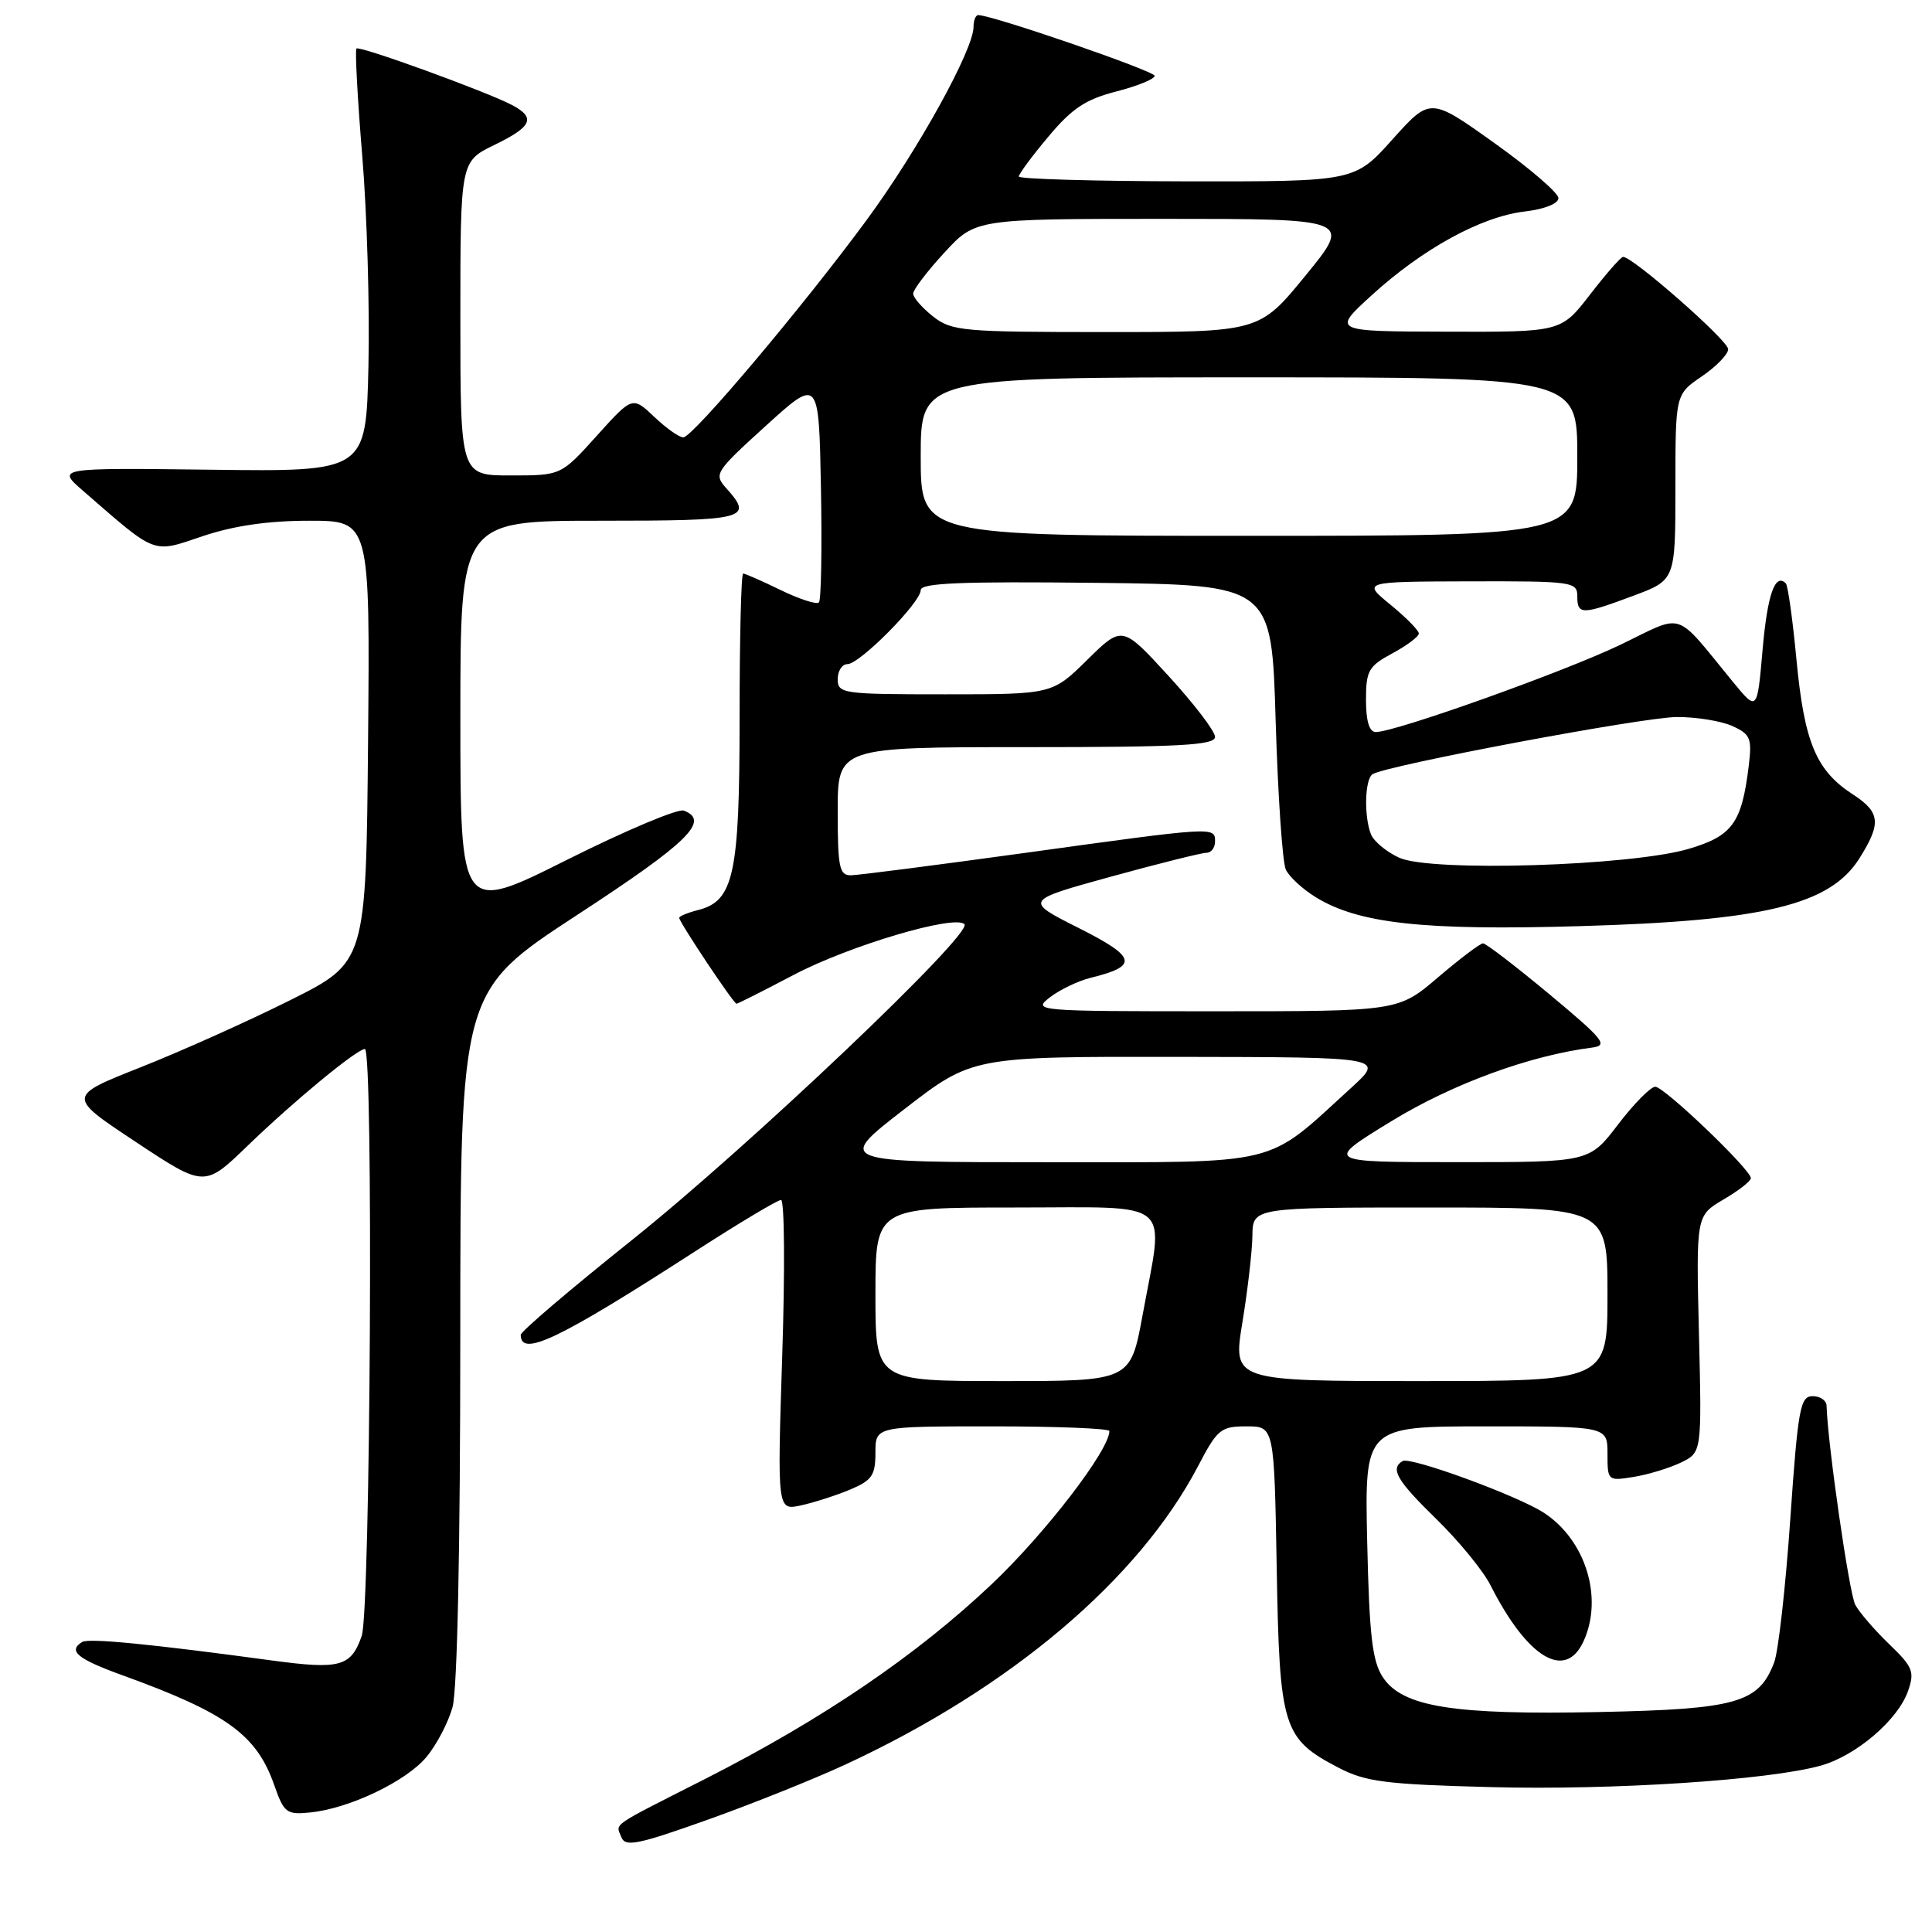 <?xml version="1.0" encoding="UTF-8" standalone="no"?>
<!DOCTYPE svg PUBLIC "-//W3C//DTD SVG 1.1//EN" "http://www.w3.org/Graphics/SVG/1.1/DTD/svg11.dtd" >
<svg xmlns="http://www.w3.org/2000/svg" xmlns:xlink="http://www.w3.org/1999/xlink" version="1.1" viewBox="0 0 256 256">
 <g >
 <path fill="currentColor"
d=" M 112.00 233.82 C 133.89 223.68 150.89 209.29 158.76 194.25 C 161.31 189.37 161.76 189.00 165.17 189.00 C 168.84 189.00 168.84 189.00 169.17 207.75 C 169.54 229.00 169.97 230.38 177.40 234.25 C 180.96 236.10 183.62 236.44 197.50 236.80 C 213.71 237.23 234.37 235.88 241.28 233.95 C 245.94 232.64 251.49 227.90 252.82 224.08 C 253.72 221.51 253.47 220.88 250.33 217.86 C 248.41 216.01 246.39 213.67 245.84 212.66 C 245.03 211.18 242.16 191.22 242.03 186.25 C 242.01 185.56 241.18 185.00 240.18 185.00 C 238.54 185.00 238.24 186.61 237.22 201.32 C 236.60 210.30 235.64 218.83 235.09 220.27 C 233.05 225.64 230.14 226.47 212.05 226.85 C 192.54 227.26 185.82 226.18 183.22 222.22 C 181.83 220.09 181.44 216.69 181.16 204.30 C 180.82 189.00 180.82 189.00 196.91 189.00 C 213.00 189.00 213.00 189.00 213.00 192.63 C 213.00 196.22 213.04 196.25 216.47 195.70 C 218.38 195.39 221.20 194.53 222.72 193.80 C 225.50 192.46 225.50 192.46 225.12 176.77 C 224.74 161.08 224.74 161.08 228.37 158.94 C 230.37 157.77 232.00 156.50 232.00 156.12 C 232.00 154.98 220.52 144.00 219.33 144.00 C 218.72 144.00 216.50 146.25 214.40 149.00 C 210.59 154.00 210.59 154.00 193.04 153.99 C 175.50 153.99 175.50 153.99 184.34 148.58 C 192.44 143.62 202.70 139.86 210.96 138.81 C 213.14 138.53 212.52 137.76 205.31 131.75 C 200.85 128.04 196.89 125.00 196.51 125.00 C 196.13 125.00 193.45 127.03 190.55 129.50 C 185.28 134.00 185.28 134.00 161.01 134.00 C 137.20 134.00 136.78 133.96 139.12 132.15 C 140.43 131.14 142.85 129.98 144.49 129.57 C 150.90 128.00 150.63 126.84 142.94 122.97 C 135.71 119.33 135.71 119.33 147.21 116.16 C 153.54 114.42 159.23 113.00 159.86 113.00 C 160.49 113.00 161.00 112.33 161.00 111.50 C 161.00 109.53 161.00 109.53 136.00 112.99 C 124.17 114.62 113.71 115.97 112.75 115.98 C 111.22 116.00 111.00 114.94 111.00 107.50 C 111.00 99.00 111.00 99.00 136.00 99.00 C 156.37 99.00 161.00 98.75 161.00 97.64 C 161.00 96.90 158.23 93.27 154.85 89.58 C 148.70 82.87 148.70 82.87 144.07 87.43 C 139.43 92.00 139.43 92.00 125.22 92.00 C 111.67 92.00 111.00 91.91 111.00 90.00 C 111.00 88.90 111.58 88.00 112.29 88.00 C 113.92 88.00 122.00 79.84 122.00 78.19 C 122.00 77.25 127.37 77.03 145.25 77.23 C 168.50 77.50 168.50 77.50 169.03 95.50 C 169.33 105.40 169.93 114.28 170.38 115.23 C 170.83 116.18 172.62 117.83 174.35 118.89 C 180.03 122.38 188.61 123.32 209.29 122.72 C 233.78 122.02 242.49 119.91 246.38 113.74 C 249.31 109.09 249.16 107.63 245.51 105.26 C 240.64 102.10 239.08 98.37 238.04 87.40 C 237.54 82.12 236.91 77.57 236.63 77.30 C 235.21 75.87 234.19 78.78 233.55 86.11 C 232.84 94.26 232.84 94.26 229.67 90.41 C 221.71 80.72 223.36 81.27 214.70 85.44 C 207.22 89.03 184.90 97.00 182.30 97.00 C 181.44 97.00 181.00 95.56 181.00 92.73 C 181.00 88.87 181.34 88.27 184.50 86.57 C 186.43 85.53 188.00 84.35 188.00 83.94 C 188.00 83.53 186.31 81.82 184.25 80.13 C 180.50 77.07 180.50 77.07 194.75 77.03 C 208.34 77.00 209.00 77.09 209.00 79.00 C 209.00 81.50 209.61 81.49 216.46 78.93 C 222.00 76.86 222.00 76.86 222.00 64.56 C 222.00 52.26 222.00 52.26 225.49 49.88 C 227.41 48.57 228.99 46.95 228.99 46.27 C 229.00 45.12 216.27 33.95 215.06 34.04 C 214.75 34.07 212.78 36.32 210.68 39.04 C 206.85 44.00 206.85 44.00 191.68 43.95 C 176.50 43.91 176.50 43.91 181.78 39.10 C 188.53 32.95 196.27 28.71 202.00 28.03 C 204.64 27.72 206.50 26.99 206.50 26.25 C 206.50 25.57 202.68 22.28 198.01 18.95 C 189.52 12.89 189.52 12.89 184.51 18.47 C 179.50 24.06 179.50 24.06 157.25 24.03 C 145.01 24.01 135.00 23.72 135.00 23.39 C 135.00 23.05 136.76 20.67 138.92 18.10 C 142.05 14.36 143.86 13.16 147.92 12.12 C 150.71 11.40 153.00 10.47 153.00 10.05 C 153.00 9.41 131.49 2.00 129.62 2.00 C 129.28 2.00 129.00 2.70 129.00 3.55 C 129.00 6.59 121.63 19.91 114.86 29.12 C 106.45 40.56 91.85 57.88 90.55 57.95 C 90.03 57.98 88.30 56.76 86.71 55.25 C 83.80 52.50 83.80 52.50 79.07 57.75 C 74.34 63.00 74.34 63.00 67.67 63.00 C 61.00 63.00 61.00 63.00 61.00 42.20 C 61.00 21.40 61.00 21.40 65.50 19.21 C 70.49 16.79 71.02 15.62 67.91 13.95 C 64.61 12.19 47.65 6.02 47.23 6.43 C 47.03 6.64 47.37 13.04 48.00 20.65 C 48.63 28.27 49.00 40.80 48.82 48.50 C 48.50 62.50 48.50 62.50 28.00 62.24 C 7.50 61.99 7.50 61.99 11.00 65.03 C 20.87 73.61 20.11 73.32 26.87 71.04 C 30.99 69.66 35.53 69.00 40.98 69.00 C 49.03 69.00 49.03 69.00 48.77 98.25 C 48.50 127.50 48.50 127.50 38.47 132.52 C 32.96 135.28 24.04 139.28 18.66 141.41 C 8.88 145.28 8.88 145.28 17.99 151.31 C 27.09 157.34 27.09 157.34 32.80 151.83 C 38.93 145.90 47.30 139.00 48.35 139.00 C 49.50 139.00 49.09 213.43 47.93 216.77 C 46.51 220.84 45.07 221.24 36.10 220.03 C 19.89 217.83 11.75 217.04 10.89 217.57 C 8.96 218.76 10.25 219.82 16.25 221.99 C 30.04 226.99 34.01 229.86 36.35 236.57 C 37.63 240.22 37.97 240.48 41.12 240.16 C 46.27 239.64 53.76 236.07 56.48 232.84 C 57.83 231.24 59.39 228.26 59.96 226.22 C 60.60 223.91 60.99 205.19 60.99 176.92 C 61.00 131.35 61.00 131.35 76.50 121.22 C 91.21 111.62 94.13 108.75 90.61 107.41 C 89.85 107.11 82.88 110.05 75.11 113.94 C 61.00 121.01 61.00 121.01 61.00 95.01 C 61.00 69.00 61.00 69.00 79.50 69.00 C 98.91 69.00 99.88 68.75 96.25 64.71 C 94.56 62.82 94.72 62.56 101.50 56.40 C 108.50 50.05 108.50 50.05 108.78 64.66 C 108.93 72.70 108.81 79.53 108.51 79.83 C 108.20 80.13 105.93 79.39 103.45 78.19 C 100.97 76.98 98.73 76.00 98.47 76.00 C 98.21 76.00 98.00 84.57 98.00 95.05 C 98.00 115.87 97.24 119.40 92.48 120.59 C 91.12 120.94 90.00 121.40 90.00 121.62 C 90.00 122.19 97.21 133.00 97.59 133.00 C 97.77 133.00 101.19 131.27 105.20 129.16 C 112.55 125.30 126.50 121.16 127.79 122.46 C 129.00 123.66 99.21 151.95 83.75 164.30 C 75.64 170.78 69.00 176.43 69.00 176.87 C 69.00 179.89 74.00 177.50 92.08 165.83 C 97.90 162.07 103.04 159.00 103.49 159.00 C 103.95 159.00 104.02 168.26 103.65 179.58 C 102.99 200.16 102.99 200.16 106.14 199.47 C 107.87 199.09 110.80 198.15 112.64 197.38 C 115.54 196.16 116.00 195.50 116.00 192.49 C 116.00 189.00 116.00 189.00 131.50 189.00 C 140.03 189.00 147.00 189.28 147.00 189.62 C 147.00 192.14 138.50 203.20 131.42 209.90 C 121.46 219.33 109.05 227.77 93.55 235.66 C 80.57 242.25 81.61 241.53 82.34 243.45 C 82.85 244.76 84.55 244.41 93.72 241.14 C 99.65 239.03 107.88 235.73 112.00 233.82 Z  M 209.84 217.45 C 212.46 211.70 210.11 204.08 204.60 200.47 C 201.12 198.19 186.86 192.97 185.84 193.60 C 184.18 194.62 185.08 196.17 190.36 201.32 C 193.30 204.19 196.51 208.11 197.48 210.02 C 202.39 219.72 207.43 222.75 209.84 217.45 Z  M 116.00 171.50 C 116.00 160.00 116.00 160.00 134.50 160.00 C 155.89 160.00 154.26 158.63 151.40 174.25 C 149.79 183.00 149.79 183.00 132.90 183.00 C 116.00 183.00 116.00 183.00 116.00 171.50 Z  M 164.62 175.25 C 165.32 170.99 165.92 165.81 165.95 163.75 C 166.00 160.00 166.00 160.00 189.50 160.00 C 213.00 160.00 213.00 160.00 213.00 171.50 C 213.00 183.00 213.00 183.00 188.18 183.00 C 163.35 183.00 163.35 183.00 164.62 175.25 Z  M 119.79 147.00 C 128.84 140.00 128.84 140.00 156.17 140.04 C 183.50 140.08 183.50 140.08 179.00 144.18 C 167.54 154.63 170.14 154.00 138.72 154.00 C 110.75 154.00 110.75 154.00 119.79 147.00 Z  M 185.40 113.65 C 183.69 112.87 182.01 111.46 181.65 110.53 C 180.71 108.09 180.85 103.21 181.88 102.58 C 183.79 101.40 217.79 95.01 222.20 95.01 C 224.79 95.00 228.10 95.54 229.56 96.21 C 231.94 97.29 232.16 97.83 231.72 101.46 C 230.79 109.06 229.57 110.75 223.79 112.47 C 216.14 114.75 189.56 115.57 185.40 113.65 Z  M 122.00 60.50 C 122.00 50.00 122.00 50.00 165.50 50.00 C 209.00 50.00 209.00 50.00 209.00 60.50 C 209.00 71.00 209.00 71.00 165.50 71.00 C 122.00 71.00 122.00 71.00 122.00 60.50 Z  M 123.63 41.93 C 122.19 40.79 121.00 39.43 121.00 38.91 C 121.00 38.38 122.86 35.94 125.13 33.48 C 129.25 29.00 129.25 29.00 154.19 29.00 C 179.13 29.00 179.13 29.00 173.00 36.50 C 166.87 44.00 166.87 44.00 146.57 44.00 C 127.55 44.00 126.10 43.87 123.63 41.93 Z "/>
</g>
</svg>